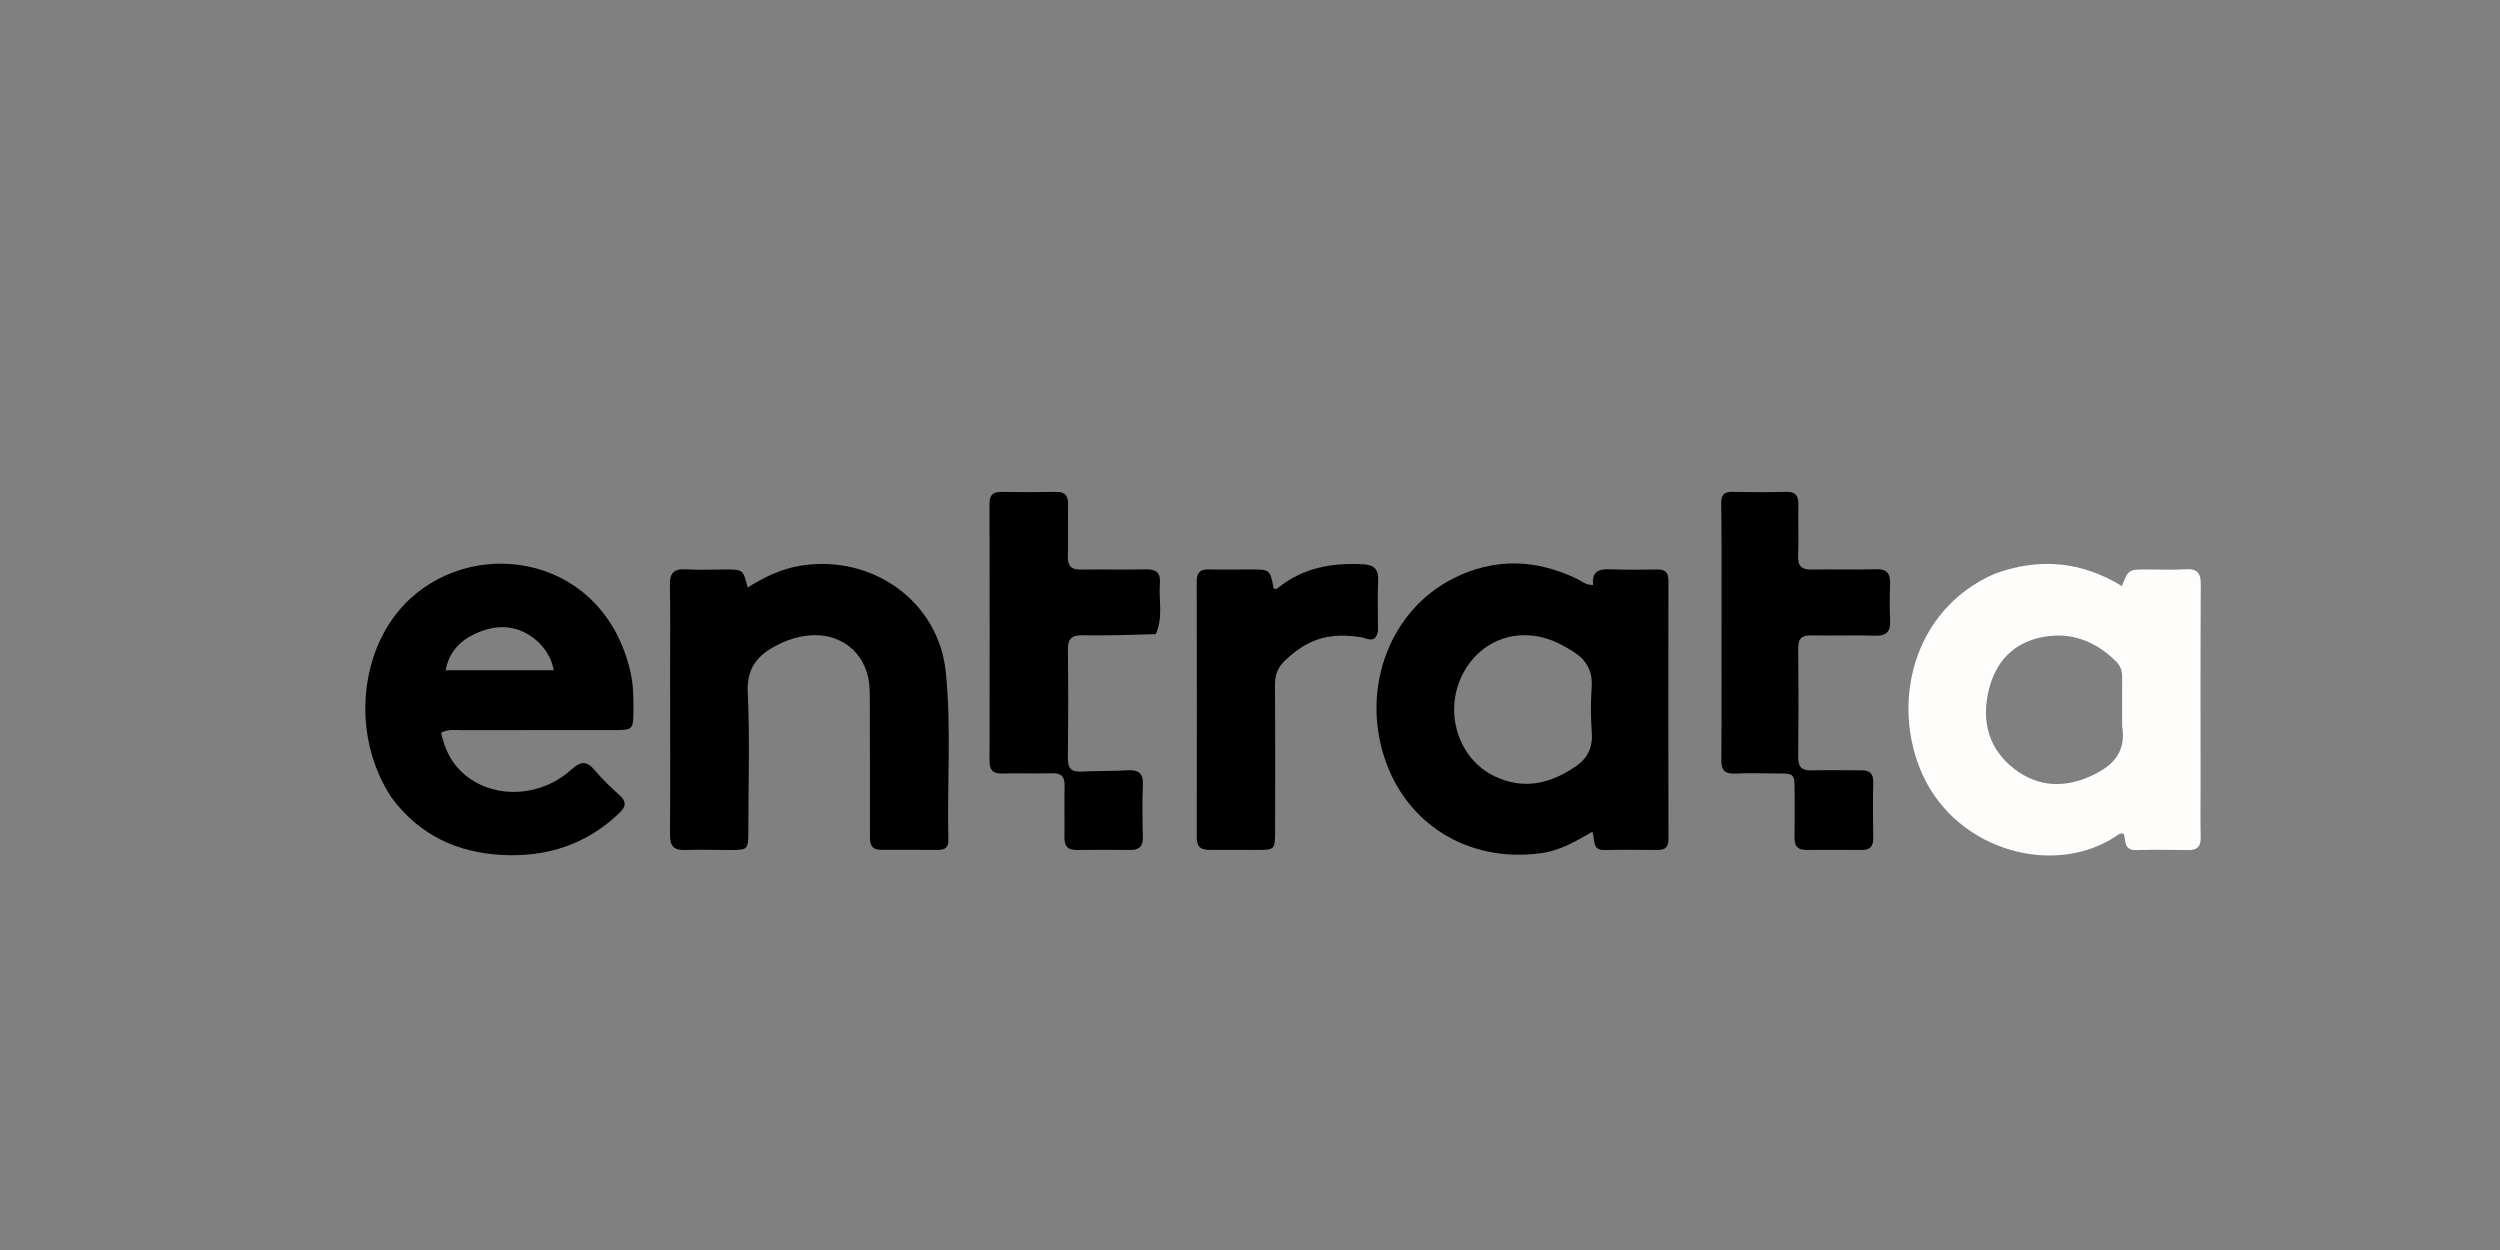 <svg version="1.1" id="Layer_1" xmlns="http://www.w3.org/2000/svg" xmlns:xlink="http://www.w3.org/1999/xlink" x="0px" y="0px"
	 width="100%" viewBox="0 0 1000 500" enable-background="new 0 0 1300 400" xml:space="preserve">
<rect x="0" y="0" width="1000" height="500" fill="#808080" stroke="none"/>
<path fill="#FFFCFC" opacity="1" stroke="none" 
	d="
M797.763,229.549 
	C815.781,222.899 832.695,224.588 848.745,234.421 
	C851.412,227.779 851.412,227.784 858.764,227.791 
	C863.928,227.796 869.106,228.024 874.251,227.708 
	C878.85,227.425 880.334,229.144 880.307,233.718 
	C880.146,260.702 880.227,287.687 880.227,314.671 
	C880.227,321.501 880.127,328.332 880.268,335.158 
	C880.339,338.586 878.872,340.033 875.546,340.012 
	C868.551,339.967 861.549,339.812 854.561,340.049 
	C849.621,340.216 850.277,336.477 849.626,333.743 
	C848.387,332.896 847.564,333.689 846.797,334.21 
	C822.036,351.055 783.039,340.475 769.126,310.074 
	C756.157,281.734 764.898,243.945 797.763,229.549 
M848.863,290.442 
	C848.856,283.957 848.796,277.471 848.87,270.987 
	C848.898,268.516 848.267,266.408 846.507,264.659 
	C838.16,256.366 828.188,252.517 816.553,254.924 
	C804.978,257.319 798.076,265.045 795.427,276.353 
	C792.523,288.75 795.557,299.715 805.754,307.584 
	C815.448,315.063 826.362,315.259 837.266,309.987 
	C844.929,306.282 850.598,301.1 848.863,290.442 
z"/>
<path fill="#000000" opacity="1" stroke="none" 
	d="
M615.992,341.328 
	C587.058,345.102 562.097,329.44 553.578,302.473 
	C544.694,274.353 556.184,244.136 581.214,231.42 
	C597.69,223.05 614.542,223.563 631.14,231.718 
	C632.891,232.578 634.386,234.075 637.219,233.978 
	C636.555,227.085 641.278,227.627 645.979,227.77 
	C651.634,227.941 657.301,227.892 662.96,227.786 
	C666.165,227.726 667.374,229.097 667.369,232.271 
	C667.319,266.737 667.324,301.203 667.383,335.669 
	C667.388,338.632 666.195,339.984 663.291,339.98 
	C656.132,339.968 648.969,339.839 641.815,340.017 
	C636.739,340.143 638.088,336.011 636.966,332.674 
	C630.332,336.481 623.949,340.379 615.992,341.328 
M630.142,306.658 
	C635.179,303.318 637.21,298.791 636.708,292.641 
	C636.222,286.688 636.29,280.645 636.677,274.679 
	C637.094,268.24 634.372,263.793 629.174,260.567 
	C626.78,259.082 624.308,257.652 621.719,256.56 
	C606.619,250.19 590.839,256.467 584.275,271.355 
	C577.736,286.186 583.897,303.979 597.989,310.581 
	C609.172,315.82 619.651,313.809 630.142,306.658 
z"/>
<path fill="#000000" opacity="1" stroke="none" 
	d="
M156.729,319.201 
	C140.068,294.242 143.484,258.514 163.998,239.551 
	C191.439,214.185 241.411,222.666 252.119,268.469 
	C253.308,273.558 253.432,278.68 253.387,283.844 
	C253.316,291.957 253.307,292.025 245.392,292.033 
	C225.075,292.055 204.758,292.013 184.441,292.046 
	C181.99,292.05 179.454,291.578 176.445,293.077 
	C177.944,300.196 181.088,306.312 187.063,310.801 
	C198.837,319.647 216.506,318.663 228.496,307.866 
	C232.509,304.252 234.789,304.367 238.064,308.283 
	C241.043,311.844 244.479,315.052 247.922,318.187 
	C250.742,320.754 250.303,322.714 247.754,325.176 
	C234.741,337.744 218.865,342.837 201.242,342.01 
	C183.321,341.168 167.986,334.314 156.729,319.201 
M215.506,256.985 
	C208.017,250.022 199.446,249.305 190.501,253.301 
	C184.283,256.079 179.634,260.581 178.254,268.096 
	C193.076,268.096 207.181,268.096 221.489,268.096 
	C220.643,263.543 218.728,260.307 215.506,256.985 
z"/>
<path fill="#000000" opacity="1" stroke="none" 
	d="
M299.338,331.919 
	C299.311,340.008 299.311,340.014 291.584,340.002 
	C285.754,339.993 279.917,339.777 274.097,340.004 
	C269.584,340.18 267.974,338.475 268.005,333.91 
	C268.156,311.924 268.042,289.936 268.029,267.949 
	C268.023,256.622 268.196,245.292 267.958,233.97 
	C267.857,229.141 269.627,227.435 274.396,227.741 
	C279.538,228.07 284.718,227.799 289.882,227.793 
	C297.265,227.783 297.265,227.784 299.059,235.013 
	C305.772,230.782 312.705,227.453 320.577,226.22 
	C348.729,221.809 375.384,240.299 378.306,268.778 
	C380.607,291.202 378.795,313.706 379.346,336.165 
	C379.417,339.072 377.803,339.964 375.297,339.961 
	C367.635,339.953 359.973,339.877 352.312,339.909 
	C348.197,339.927 347.972,337.224 347.974,334.165 
	C347.983,316.175 347.984,298.185 347.922,280.196 
	C347.912,277.208 347.941,274.145 347.332,271.247 
	C344.706,258.753 333.661,252.01 320.4,254.629 
	C316.955,255.31 313.692,256.554 310.573,258.174 
	C302.96,262.128 298.627,267.28 299.095,276.976 
	C299.97,295.09 299.341,313.276 299.338,331.919 
z"/>
<path fill="#000000" opacity="1" stroke="none" 
	d="
M462.315,253.644 
	C452.261,253.967 442.606,254.269 432.959,254.114 
	C428.583,254.044 427.11,255.582 427.163,259.906 
	C427.339,274.393 427.31,288.886 427.158,303.374 
	C427.118,307.243 428.465,308.827 432.38,308.634 
	C438.529,308.332 444.699,308.455 450.846,308.117 
	C455.158,307.881 457.366,309.043 457.149,313.915 
	C456.839,320.896 456.975,327.904 457.143,334.896 
	C457.232,338.57 455.653,340.017 452.11,339.982 
	C444.949,339.911 437.786,339.903 430.626,339.998 
	C426.893,340.048 425.715,338.205 425.776,334.724 
	C425.896,327.898 425.666,321.065 425.832,314.24 
	C425.923,310.546 424.472,309.212 420.821,309.313 
	C414.165,309.497 407.496,309.234 400.838,309.402 
	C397.183,309.494 395.808,308.058 395.815,304.424 
	C395.88,270.114 395.873,235.804 395.807,201.494 
	C395.801,198.068 397.151,196.707 400.553,196.762 
	C407.88,196.88 415.211,196.876 422.537,196.758 
	C426.03,196.702 427.262,198.326 427.223,201.62 
	C427.141,208.614 427.343,215.614 427.153,222.604 
	C427.046,226.515 428.583,227.917 432.44,227.842 
	C441.097,227.672 449.764,227.945 458.42,227.74 
	C462.541,227.642 464.299,229.222 463.966,233.275 
	C463.415,239.987 465.373,246.855 462.315,253.644 
z"/>
<path fill="#000000" opacity="1" stroke="none" 
	d="
M688.61,239 
	C688.592,226.168 688.687,213.835 688.487,201.507 
	C688.431,198.051 689.471,196.676 692.981,196.75 
	C700.144,196.901 707.314,196.909 714.476,196.745 
	C718.24,196.659 719.427,198.319 719.35,201.867 
	C719.2,208.696 719.516,215.539 719.252,222.36 
	C719.087,226.616 720.839,227.904 724.835,227.822 
	C733.33,227.648 741.837,227.963 750.327,227.693 
	C754.846,227.55 756.202,229.481 756.045,233.624 
	C755.862,238.45 755.823,243.296 756.052,248.118 
	C756.263,252.563 754.693,254.43 750.021,254.277 
	C741.531,254 733.023,254.337 724.529,254.144 
	C720.623,254.055 719.247,255.502 719.286,259.389 
	C719.431,273.886 719.433,288.385 719.276,302.882 
	C719.234,306.795 720.674,308.241 724.533,308.143 
	C731.194,307.974 737.864,308.167 744.529,308.115 
	C747.82,308.09 749.366,309.355 749.292,312.863 
	C749.134,320.358 749.177,327.86 749.279,335.358 
	C749.321,338.509 748.006,339.996 744.867,339.984 
	C737.368,339.954 729.869,339.913 722.371,339.972 
	C718.846,340 717.764,338.163 717.815,334.938 
	C717.912,328.774 717.862,322.607 717.842,316.442 
	C717.82,309.394 717.805,309.391 710.511,309.38 
	C705.012,309.371 699.505,309.187 694.016,309.429 
	C689.931,309.609 688.512,308.155 688.543,303.99 
	C688.705,282.494 688.613,260.997 688.61,239 
z"/>
<path fill="#000000" opacity="1" stroke="none" 
	d="
M551.189,252.437 
	C550.212,257.7 546.682,255.252 544.427,254.888 
	C536.979,253.685 529.844,253.965 523.036,257.527 
	C519.609,259.32 516.623,261.674 513.849,264.354 
	C511.183,266.929 509.981,269.876 510.005,273.687 
	C510.132,293.513 510.072,313.341 510.038,333.169 
	C510.027,339.678 509.725,339.961 503.294,339.977 
	C496.797,339.992 490.298,339.877 483.801,339.936 
	C480.341,339.967 478.685,338.746 478.694,334.969 
	C478.776,300.812 478.754,266.656 478.688,232.499 
	C478.681,229.08 480.031,227.686 483.442,227.765 
	C488.937,227.893 494.438,227.791 499.936,227.778 
	C507.99,227.759 507.99,227.756 509.46,235.3 
	C510.356,235.95 511.005,235.317 511.627,234.825 
	C521.473,227.038 532.884,225.092 545.042,225.689 
	C549.236,225.895 551.466,227.309 551.259,232.011 
	C550.965,238.662 551.197,245.337 551.189,252.437 
z"/>
</svg>